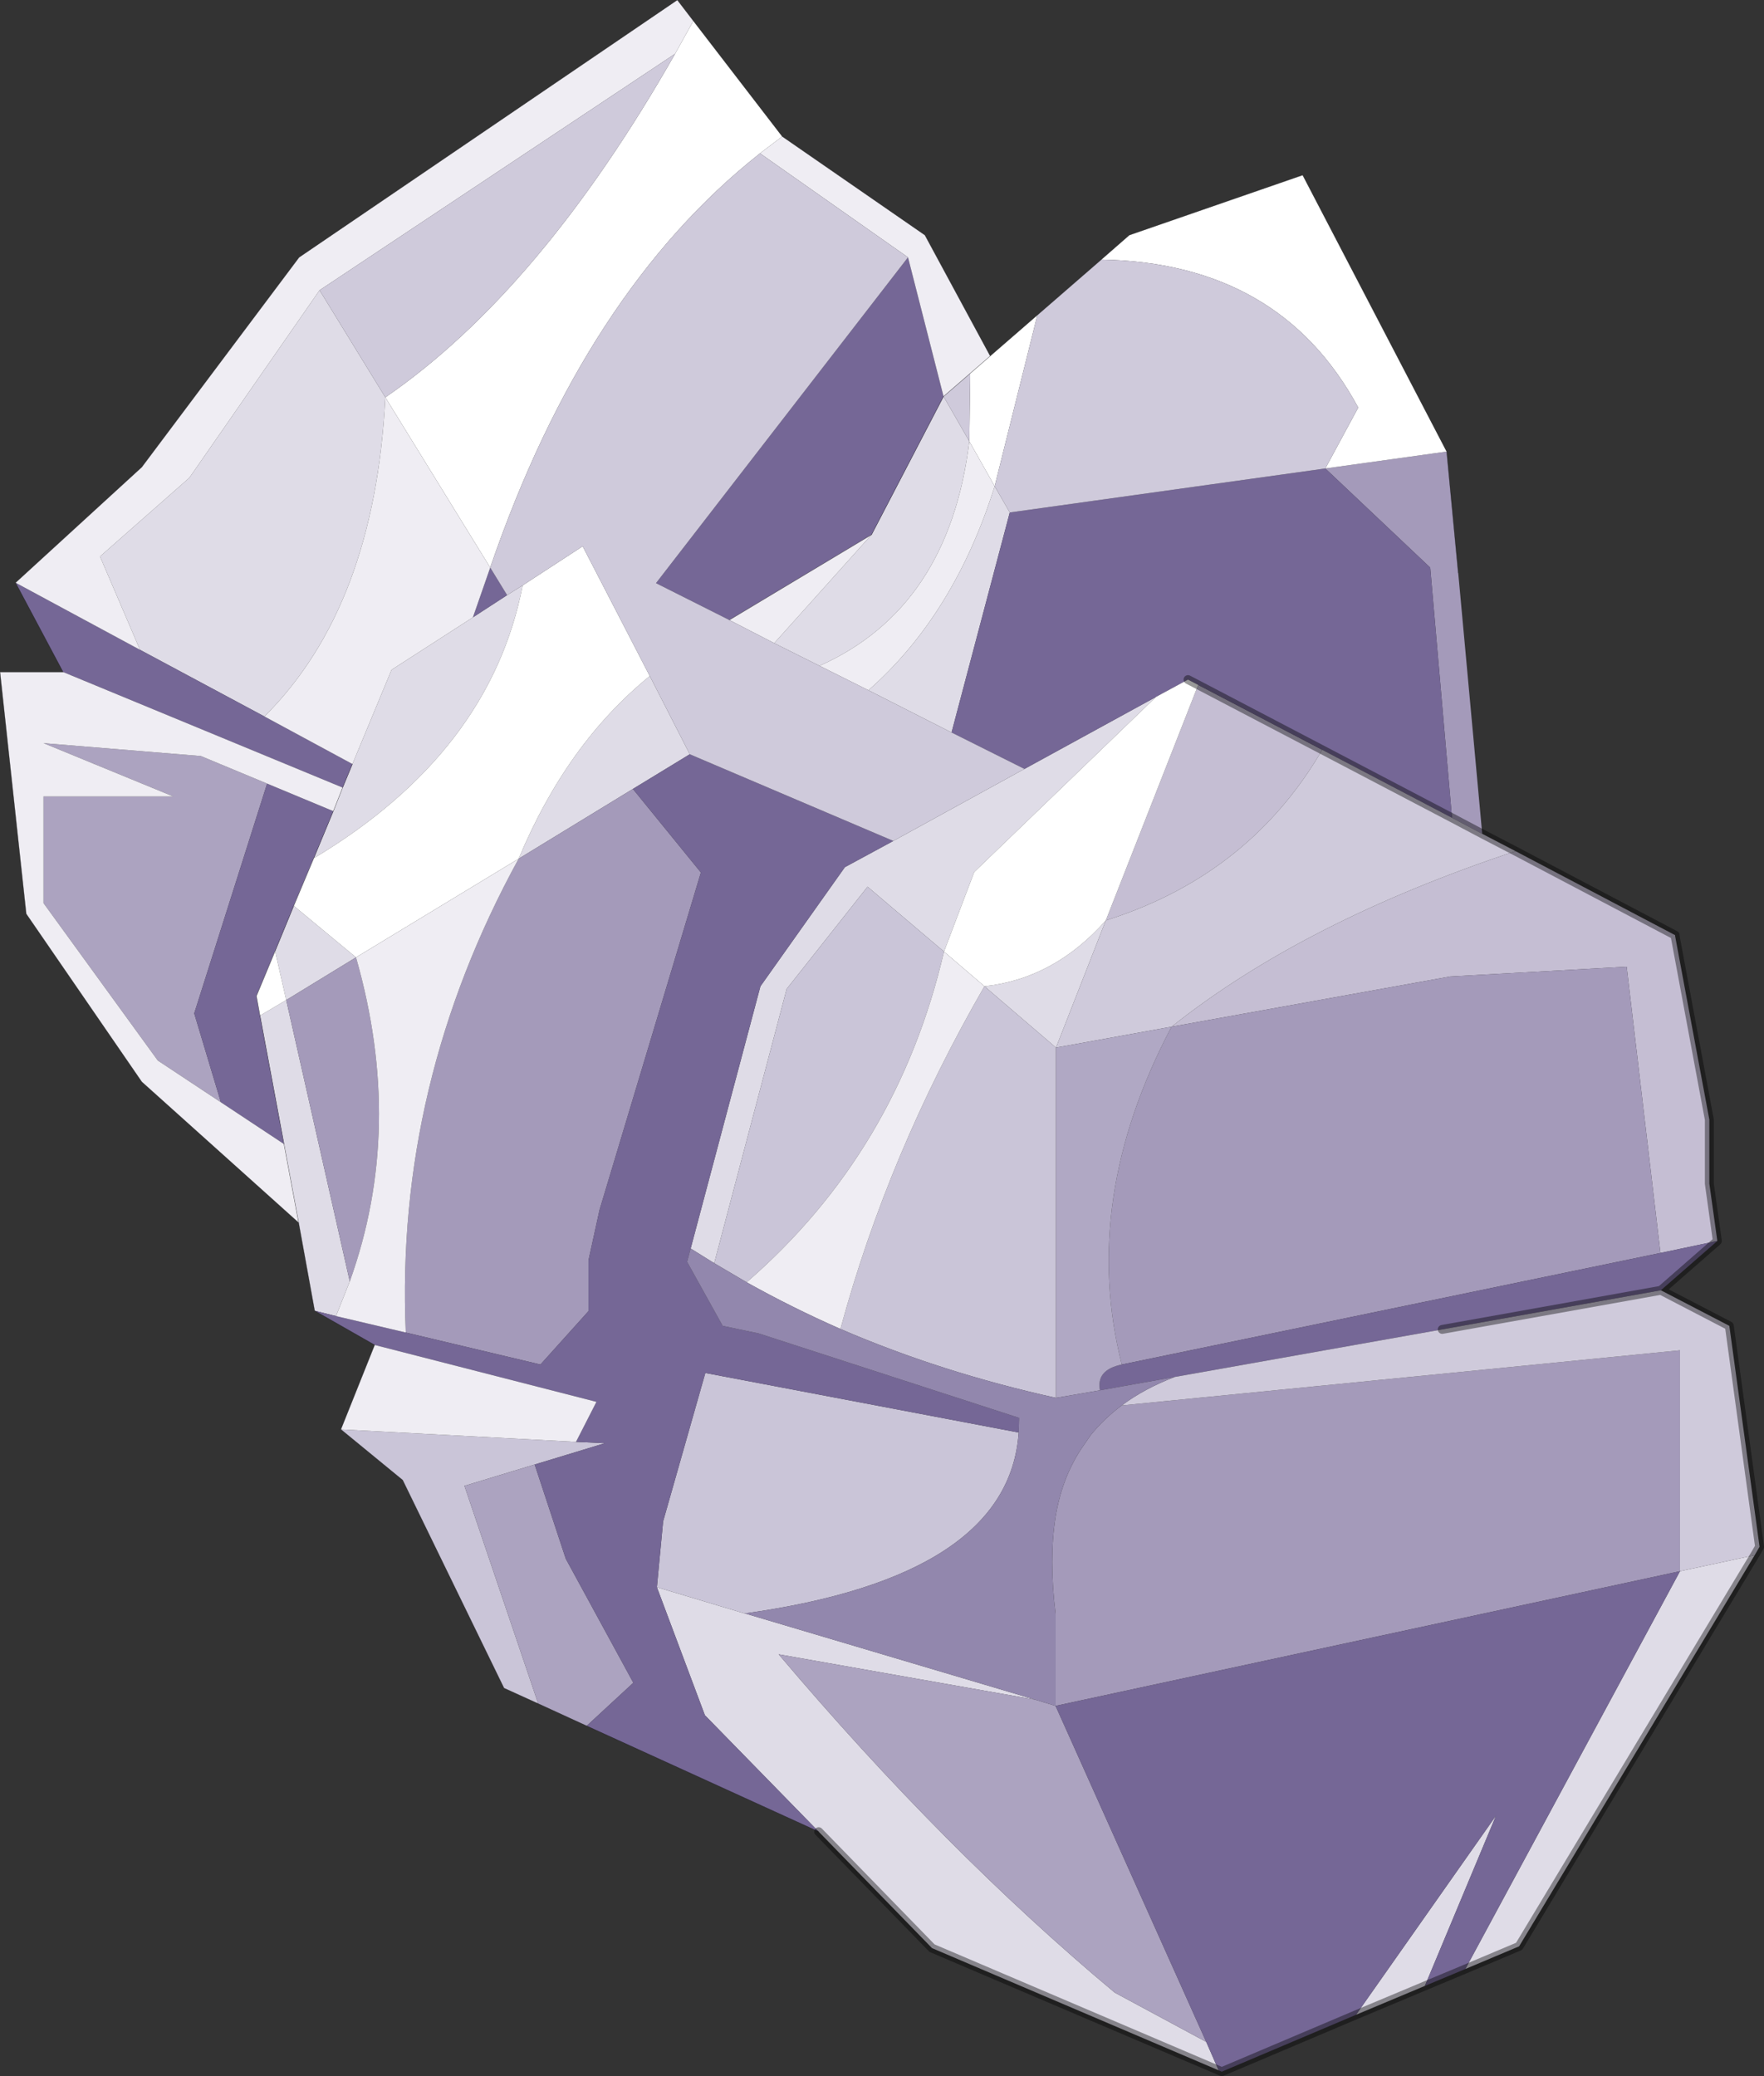 <?xml version="1.0" encoding="UTF-8" standalone="no"?>
<svg xmlns:xlink="http://www.w3.org/1999/xlink" height="233.55px" width="198.45px" xmlns="http://www.w3.org/2000/svg">
  <rect width="100%" height="100%" fill="#333333" stroke="none"/>
  <g transform="matrix(1.0, 0.0, 0.0, 1.0, -146.5, -53.75)">
    <path d="M343.9 228.7 L317.4 272.7 311.35 275.25 335.5 230.5 343.9 228.7 M306.8 277.15 L299.05 280.4 314.8 258.0 306.8 277.15 M283.6 286.65 L251.35 272.9 238.6 259.8 225.8 246.7 220.4 232.3 230.25 235.25 230.3 235.25 262.95 244.95 234.1 239.85 Q252.8 261.95 271.9 277.9 L282.2 283.45 283.6 286.65 M181.9 201.2 L180.1 191.3 178.45 182.45 175.75 168.0 178.7 166.25 177.45 160.75 179.55 155.65 186.55 161.45 178.7 166.25 185.85 197.9 184.3 201.8 181.9 201.2 M182.45 86.4 L189.85 98.45 Q188.65 122.0 176.25 134.35 L162.25 126.85 157.75 116.35 167.8 107.5 182.45 86.4 M224.1 138.6 L217.7 142.5 204.85 150.35 Q210.25 137.4 219.6 129.8 L224.1 138.6 M203.55 120.7 L205.3 119.6 Q201.65 138.4 181.8 150.3 L184.0 145.0 185.05 142.35 186.15 139.7 190.55 129.1 199.7 123.2 203.55 120.7 M244.55 113.9 L252.65 98.35 255.55 103.4 Q253.25 122.15 238.7 128.65 L233.6 126.1 244.55 113.9 M252.7 160.8 L244.1 153.5 235.0 165.0 226.85 195.85 224.2 194.2 232.05 164.7 241.55 151.3 247.0 148.35 261.75 140.25 276.55 132.15 256.1 151.85 252.7 160.8 M260.1 111.4 L253.55 136.15 244.2 131.4 Q253.85 122.9 258.4 108.45 L260.1 111.4 M270.9 157.3 L265.3 171.6 257.25 164.7 Q265.1 163.85 270.9 157.3" fill="#dfdce7" fill-rule="evenodd" stroke="none"/>
    <path d="M207.05 245.4 L203.2 243.65 191.8 220.25 184.85 214.55 211.3 215.95 214.55 216.1 206.65 218.5 198.75 220.9 207.05 245.4 M230.5 198.0 L226.85 195.85 235.0 165.0 244.1 153.5 252.7 160.8 Q247.45 183.3 230.5 198.0 M261.1 214.9 Q260.0 231.1 230.3 235.25 L230.25 235.25 220.4 232.3 221.1 224.9 225.85 208.2 261.1 214.9 M257.25 164.7 L265.3 171.6 265.3 211.0 Q252.4 208.15 241.05 203.25 246.4 183.5 257.25 164.7" fill="#cac5d8" fill-rule="evenodd" stroke="none"/>
    <path d="M333.3 194.7 L329.5 162.5 309.65 163.6 278.3 169.25 Q293.2 157.4 317.0 149.5 L334.95 158.95 334.95 159.05 338.8 179.7 338.8 186.9 339.7 193.35 333.3 194.7 M281.3 130.8 L295.25 138.1 Q287.2 151.9 271.65 157.05 L270.9 157.3 281.3 130.8" fill="#c5bed3" fill-rule="evenodd" stroke="none"/>
    <path d="M212.5 247.9 L207.05 245.4 198.75 220.9 206.65 218.5 210.15 229.1 217.75 243.05 212.5 247.9 M171.35 177.75 L164.25 173.05 151.4 155.35 151.4 143.35 166.0 143.35 151.4 137.35 169.1 138.8 176.55 141.9 168.35 167.75 171.35 177.75 M262.95 244.95 L265.25 245.65 282.2 283.45 271.9 277.9 Q252.8 261.95 234.1 239.85 L262.95 244.95" fill="#aca3c0" fill-rule="evenodd" stroke="none"/>
    <path d="M278.3 169.25 L309.65 163.6 329.5 162.5 333.3 194.7 272.7 207.25 Q268.0 188.75 278.3 169.25 M309.25 104.55 L310.55 118.2 313.25 147.55 309.85 145.75 307.4 117.6 295.6 106.45 309.25 104.55 M272.7 211.85 L335.5 205.65 335.5 230.5 265.25 245.65 265.25 235.3 Q264.5 229.1 265.25 224.4 265.95 220.1 268.1 216.8 L269.2 215.2 Q270.7 213.35 272.7 211.85 M204.85 150.35 L217.7 142.5 225.35 151.9 213.95 189.85 212.7 195.55 212.7 201.25 207.3 207.25 192.15 203.65 Q190.95 175.7 204.85 150.35 M178.7 166.25 L186.55 161.45 Q192.05 180.65 185.85 197.9 L178.7 166.25" fill="#a49aba" fill-rule="evenodd" stroke="none"/>
    <path d="M333.3 194.7 L339.7 193.35 333.35 198.9 308.75 203.3 278.65 208.65 270.25 210.15 Q269.8 207.85 272.7 207.25 L333.3 194.7 M311.35 275.25 L306.8 277.15 314.8 258.0 299.05 280.4 283.95 286.8 283.6 286.65 282.2 283.45 265.25 245.65 335.5 230.5 311.35 275.25 M238.6 259.8 L212.5 247.9 217.75 243.05 210.15 229.1 206.65 218.5 214.55 216.1 211.3 215.95 213.6 211.45 188.65 205.05 181.9 201.2 184.3 201.8 192.15 203.65 207.3 207.25 212.7 201.25 212.7 195.55 213.95 189.85 225.35 151.9 217.7 142.5 224.1 138.6 247.0 148.35 241.55 151.3 232.05 164.7 224.2 194.2 223.8 195.7 227.8 202.9 231.85 203.75 261.15 213.25 261.1 214.9 225.85 208.2 221.1 224.9 220.4 232.3 225.8 246.7 238.6 259.8 M153.6 129.35 L148.25 119.3 162.25 126.85 176.25 134.35 186.15 139.7 185.05 142.35 153.6 129.35 M248.65 82.7 L252.65 98.35 244.55 113.9 228.55 123.5 220.3 119.35 248.65 82.7 M199.7 123.2 L201.65 117.6 203.55 120.7 199.7 123.2 M171.35 177.75 L168.35 167.75 176.55 141.9 184.0 145.0 181.8 150.3 179.55 155.65 177.45 160.75 175.35 165.8 175.75 168.0 178.45 182.45 171.35 177.75 M295.6 106.45 L307.4 117.6 309.85 145.75 295.25 138.1 281.3 130.8 280.15 130.2 276.55 132.15 261.75 140.25 253.55 136.15 260.1 111.4 295.6 106.45" fill="#756796" fill-rule="evenodd" stroke="none"/>
    <path d="M224.5 56.1 L234.5 69.1 232.0 71.0 Q212.3 86.55 201.65 117.6 L189.85 98.45 Q207.25 86.5 222.45 59.8 L224.5 56.1 M257.9 93.8 L263.2 89.2 258.4 108.45 255.55 103.4 255.65 95.75 257.9 93.8 M270.4 82.95 L273.55 80.2 293.05 73.45 309.25 104.55 295.6 106.45 299.3 99.6 Q290.5 83.3 270.4 82.95 M219.6 129.8 Q210.25 137.4 204.85 150.35 L186.55 161.45 179.55 155.65 181.8 150.3 Q201.65 138.4 205.3 119.6 L212.05 115.2 219.6 129.8 M175.75 168.0 L175.35 165.8 177.45 160.75 178.7 166.25 175.75 168.0 M276.55 132.15 L280.15 130.2 281.3 130.8 270.9 157.3 Q265.1 163.85 257.25 164.7 L252.7 160.8 256.1 151.85 276.55 132.15" fill="#ffffff" fill-rule="evenodd" stroke="none"/>
    <path d="M184.85 214.55 L188.65 205.05 213.6 211.45 211.3 215.95 184.85 214.55 M180.1 191.3 L162.45 175.45 149.45 156.55 146.5 129.35 153.6 129.35 185.05 142.35 184.0 145.0 176.55 141.9 169.1 138.8 151.4 137.35 166.0 143.35 151.4 143.35 151.4 155.35 164.25 173.05 171.35 177.75 178.45 182.45 180.1 191.3 M148.25 119.3 L162.45 106.3 180.15 82.7 222.7 53.75 224.5 56.1 222.45 59.8 182.45 86.4 167.8 107.5 157.75 116.35 162.25 126.85 148.25 119.3 M234.5 69.1 L250.55 80.2 257.9 93.8 255.65 95.75 252.65 98.35 248.65 82.7 232.0 71.0 234.5 69.1 M189.85 98.45 L201.65 117.6 199.7 123.2 190.55 129.1 186.15 139.7 176.25 134.35 Q188.65 122.0 189.85 98.45 M192.15 203.65 L184.3 201.8 185.85 197.9 Q192.05 180.65 186.55 161.45 L204.85 150.35 Q190.95 175.7 192.15 203.65 M233.6 126.1 L228.55 123.5 244.55 113.9 233.6 126.1 M230.5 198.0 Q247.45 183.3 252.7 160.8 L257.25 164.7 Q246.4 183.5 241.05 203.25 235.6 200.85 230.5 198.0 M255.55 103.4 L258.4 108.45 Q253.85 122.9 244.2 131.4 L238.7 128.65 Q253.25 122.15 255.55 103.4" fill="#efedf3" fill-rule="evenodd" stroke="none"/>
    <path d="M317.0 149.5 Q293.2 157.4 278.3 169.25 L265.3 171.6 270.9 157.3 271.65 157.05 Q287.2 151.9 295.25 138.1 L309.85 145.75 313.25 147.55 317.0 149.5 M333.35 198.9 L341.05 202.9 344.45 227.75 343.9 228.7 335.5 230.5 335.5 205.65 272.7 211.85 Q275.25 209.95 278.65 208.65 L308.75 203.3 333.35 198.9 M263.2 89.2 L270.4 82.95 Q290.5 83.3 299.3 99.6 L295.6 106.45 260.1 111.4 258.4 108.45 263.2 89.2 M252.65 98.35 L255.65 95.75 255.55 103.4 252.65 98.35 M201.65 117.6 Q212.3 86.55 232.0 71.0 L248.65 82.7 220.3 119.35 228.55 123.5 233.6 126.1 238.7 128.65 244.2 131.4 253.55 136.15 261.75 140.25 247.0 148.35 224.1 138.6 219.6 129.8 212.05 115.2 205.3 119.6 203.55 120.7 201.65 117.6 M189.85 98.45 L182.45 86.4 222.45 59.8 Q207.25 86.5 189.85 98.45" fill="#cfcadb" fill-rule="evenodd" stroke="none"/>
    <path d="M278.3 169.25 Q268.0 188.75 272.7 207.25 269.8 207.85 270.25 210.15 L265.3 211.0 265.3 171.6 278.3 169.25" fill="#b0a8c4" fill-rule="evenodd" stroke="none"/>
    <path d="M272.7 211.85 Q270.7 213.35 269.2 215.2 L268.1 216.8 Q265.95 220.1 265.25 224.4 264.5 229.1 265.25 235.3 L265.25 245.65 262.95 244.95 230.3 235.25 Q260.0 231.1 261.1 214.9 L261.15 213.25 231.85 203.75 227.8 202.9 223.8 195.7 224.2 194.2 226.85 195.85 230.5 198.0 Q235.6 200.85 241.05 203.25 252.4 208.15 265.3 211.0 L270.25 210.15 278.65 208.65 Q275.25 209.95 272.7 211.85" fill="#9287ad" fill-rule="evenodd" stroke="none"/>
    <path d="M339.7 193.35 L338.8 186.9 338.8 179.7 334.95 159.05 334.95 158.95 317.0 149.5 313.25 147.55 309.85 145.75 295.25 138.1 281.3 130.8 280.15 130.2 M333.35 198.9 L341.05 202.9 344.45 227.75 343.9 228.7 317.4 272.7 311.35 275.25 306.8 277.15 299.05 280.4 283.95 286.8 283.6 286.65 251.35 272.9 238.6 259.8 M339.7 193.35 L333.35 198.9 308.75 203.3" fill="none" stroke="#000000" stroke-linecap="round" stroke-linejoin="round" stroke-opacity="0.4" stroke-width="1.0"/>
    <path d="M238.6 259.8 L212.5 247.9 207.05 245.4 203.2 243.65 191.8 220.25 184.85 214.55 188.65 205.05 181.9 201.2 180.1 191.3 162.45 175.45 149.45 156.55 146.5 129.35 153.6 129.35 148.25 119.3 162.45 106.3 180.15 82.7 222.7 53.75 224.5 56.1 234.5 69.1 250.55 80.2 257.9 93.8 263.2 89.2 270.4 82.95 273.55 80.2 293.05 73.45 309.25 104.55 310.55 118.2 M252.65 98.35 L255.65 95.75 257.9 93.8 M228.55 123.5 L244.55 113.9 252.65 98.35 M184.0 145.0 L185.05 142.35 186.15 139.7 M175.75 168.0 L175.35 165.8 177.45 160.75 179.55 155.65 181.8 150.3 184.0 145.0 M175.75 168.0 L178.45 182.45 180.1 191.3" fill="none" stroke="#000000" stroke-linecap="round" stroke-linejoin="round" stroke-opacity="0.4" stroke-width="0.05"/>
  </g>
</svg>
